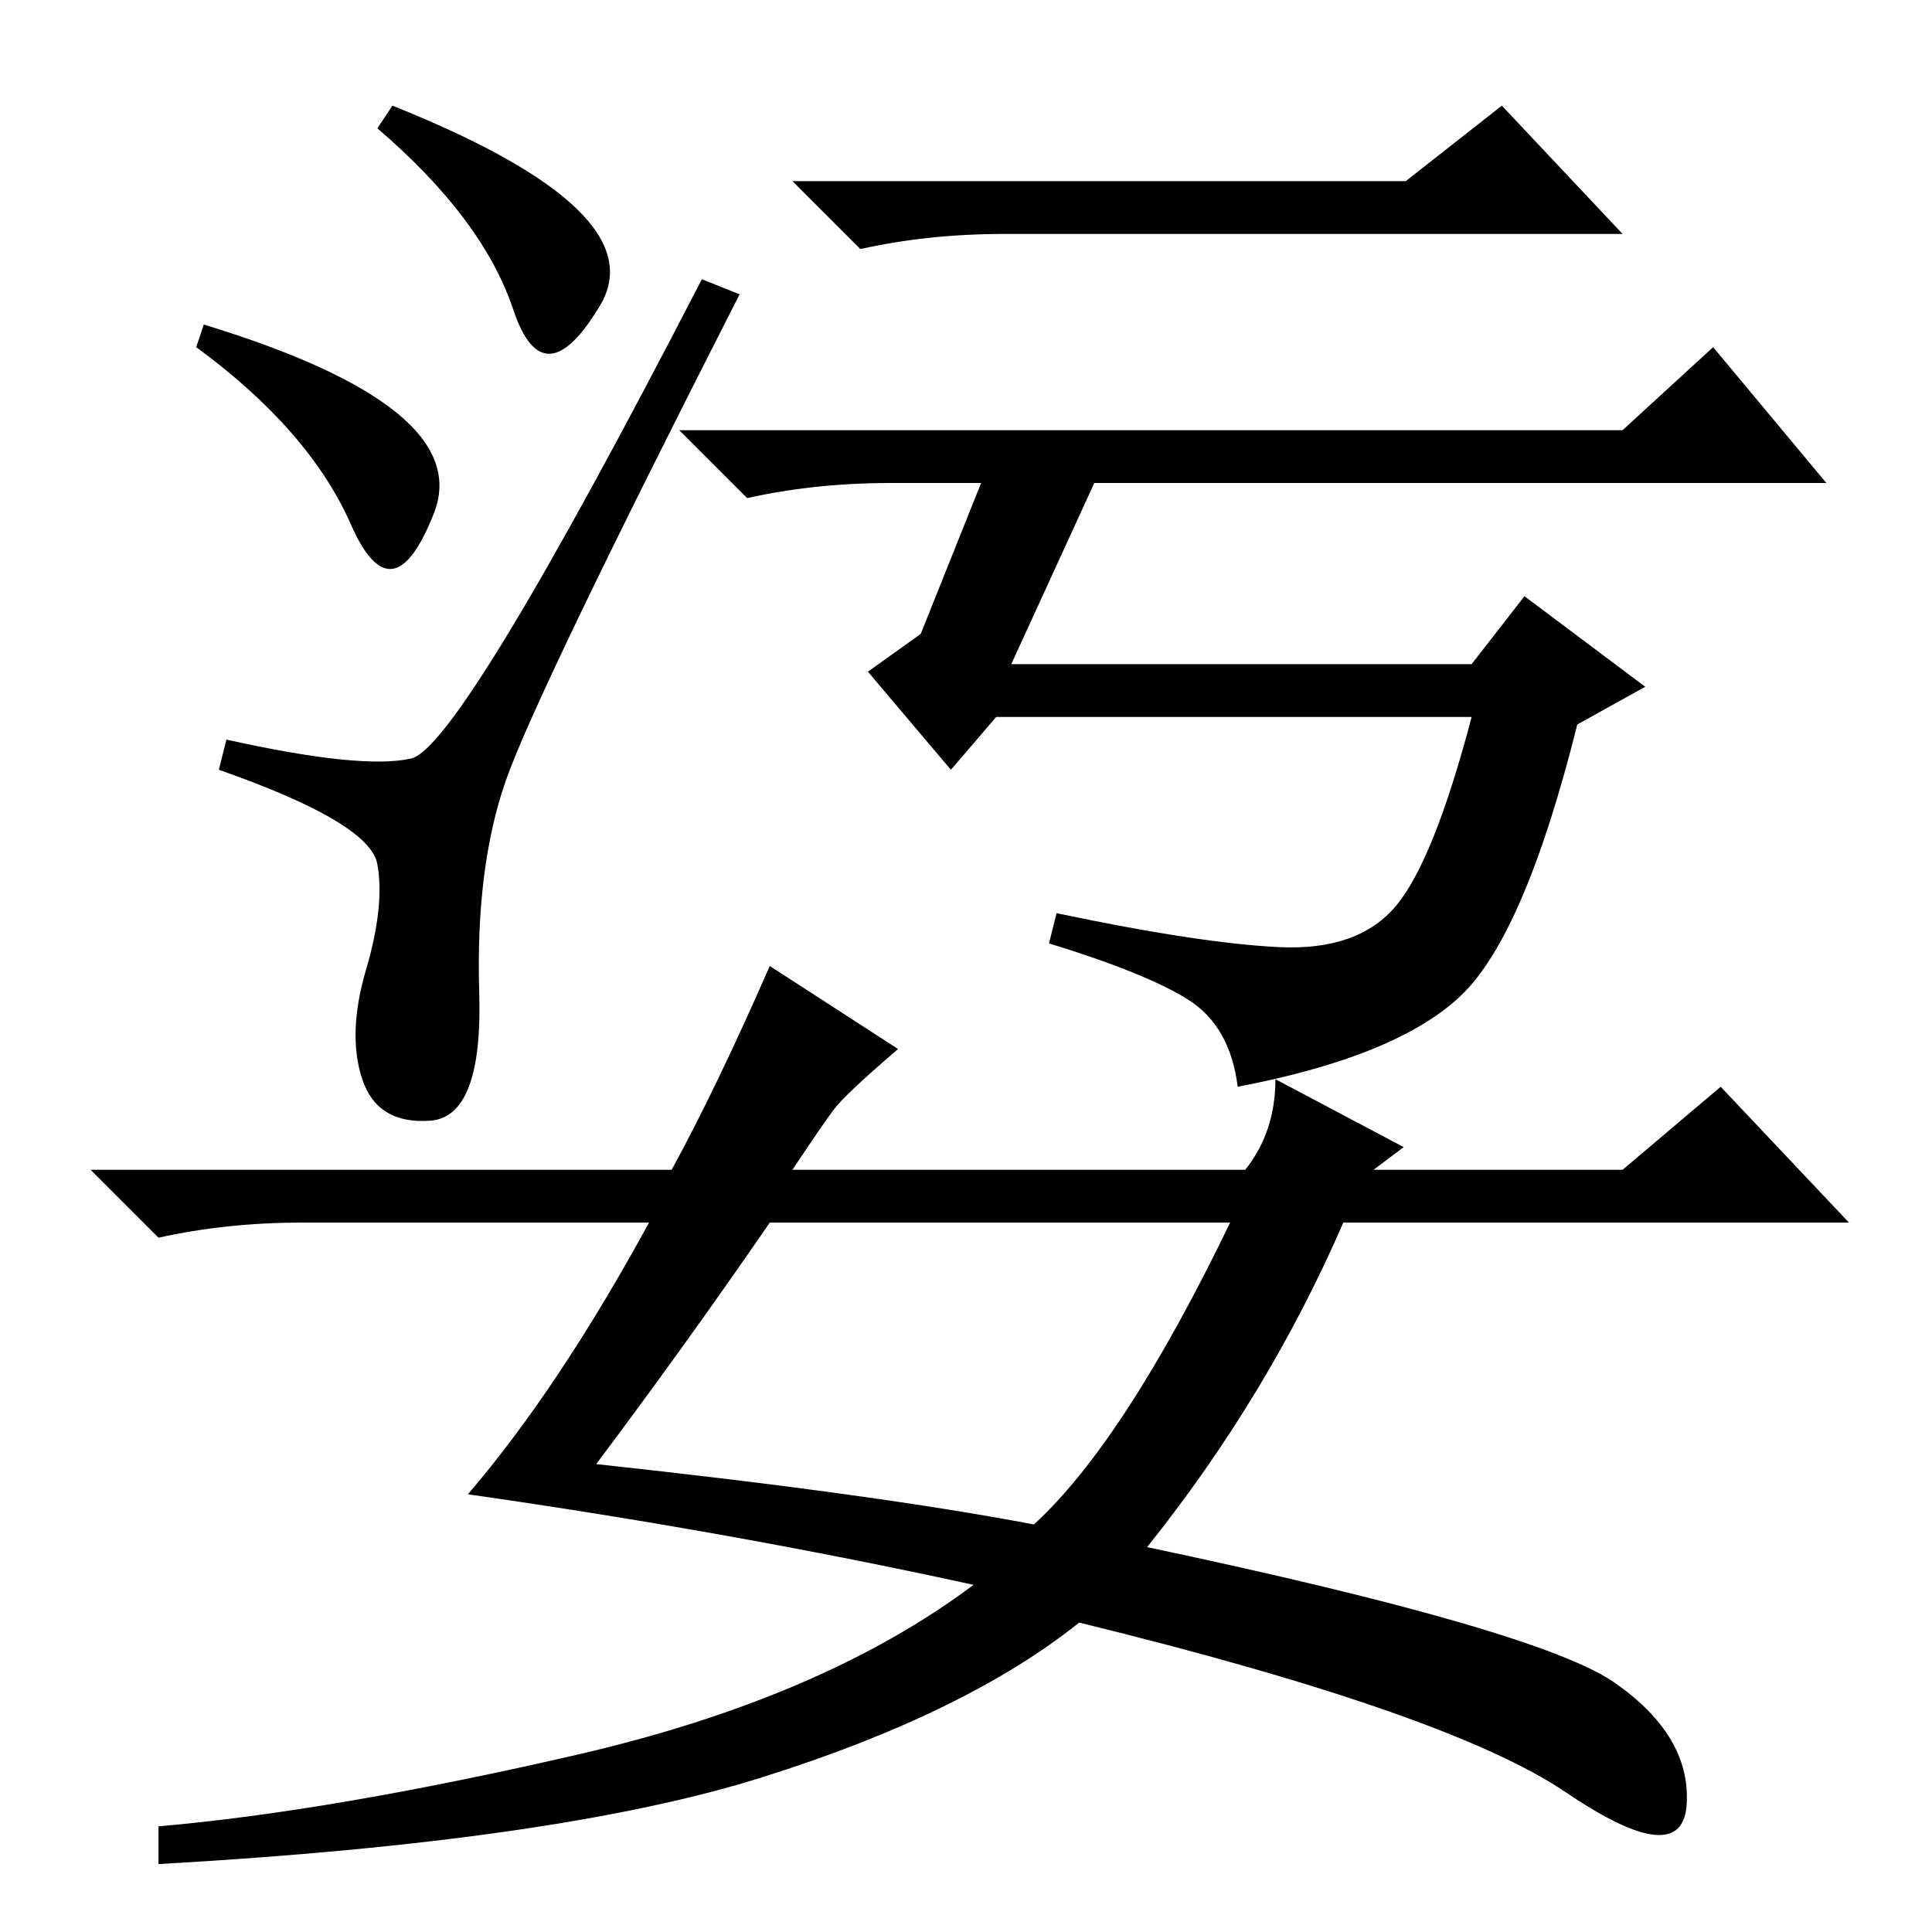 <?xml version="1.0" standalone="no"?>
<!DOCTYPE svg PUBLIC "-//W3C//DTD SVG 1.1//EN" "http://www.w3.org/Graphics/SVG/1.1/DTD/svg11.dtd" >
<svg xmlns="http://www.w3.org/2000/svg" xmlns:xlink="http://www.w3.org/1999/xlink" version="1.1" viewBox="0 -36 256 256">
  <g transform="matrix(1 0 0 -1 0 220)">
   <path fill="currentColor"
d="M48 113q-2 6 0.5 14.5t1.5 14t-21 12.5l1 4q18 -4 24.5 -2.5t38.5 63.5l5 -2q-27 -53 -31 -64.5t-3.5 -28t-6.5 -17t-9 5.5zM27 213q36 -11 30.5 -25t-11 -1.5t-20.5 23.5zM52 242q35 -14 27.5 -26.5t-11.5 -0.5t-18 24zM185 231l14 11l16 -17h-82q-10 0 -19 -2l-9 9h88z
M157.5 123.5q-5.5 3.5 -18.5 7.5l1 4q19 -4 29.5 -4.5t15.5 5.5t10 25h-63l-6 -7l-11 13l7 5l8 20h-12q-10 0 -19 -2l-9 9h125l12 11l15 -18h-97l-11 -24h61l7 9l16 -12l-9 -5q-7 -28 -15.5 -36t-29.5 -12q-1 8 -6.5 11.5zM79 62q37 -4 58 -8q12 11 26 40h-61
q-11 -16 -23 -32zM110.5 109q-1.5 -2 -5.5 -8h60q4 5 4 12l17 -9l-4 -3h-1h34l13 11l17 -18h-67q-10 -23 -26 -43q52 -11 62 -18t9.5 -16t-16 1.5t-64.5 22.5q-15 -12 -42 -20.5t-80 -11.5v5q23 2 55.5 9.5t52.5 22.5q-32 7 -67 12q12 14 24 36h-46q-10 0 -19 -2l-9 9h77
q6 11 13 27l17 -11q-7 -6 -8.5 -8z" />
  </g>

</svg>
